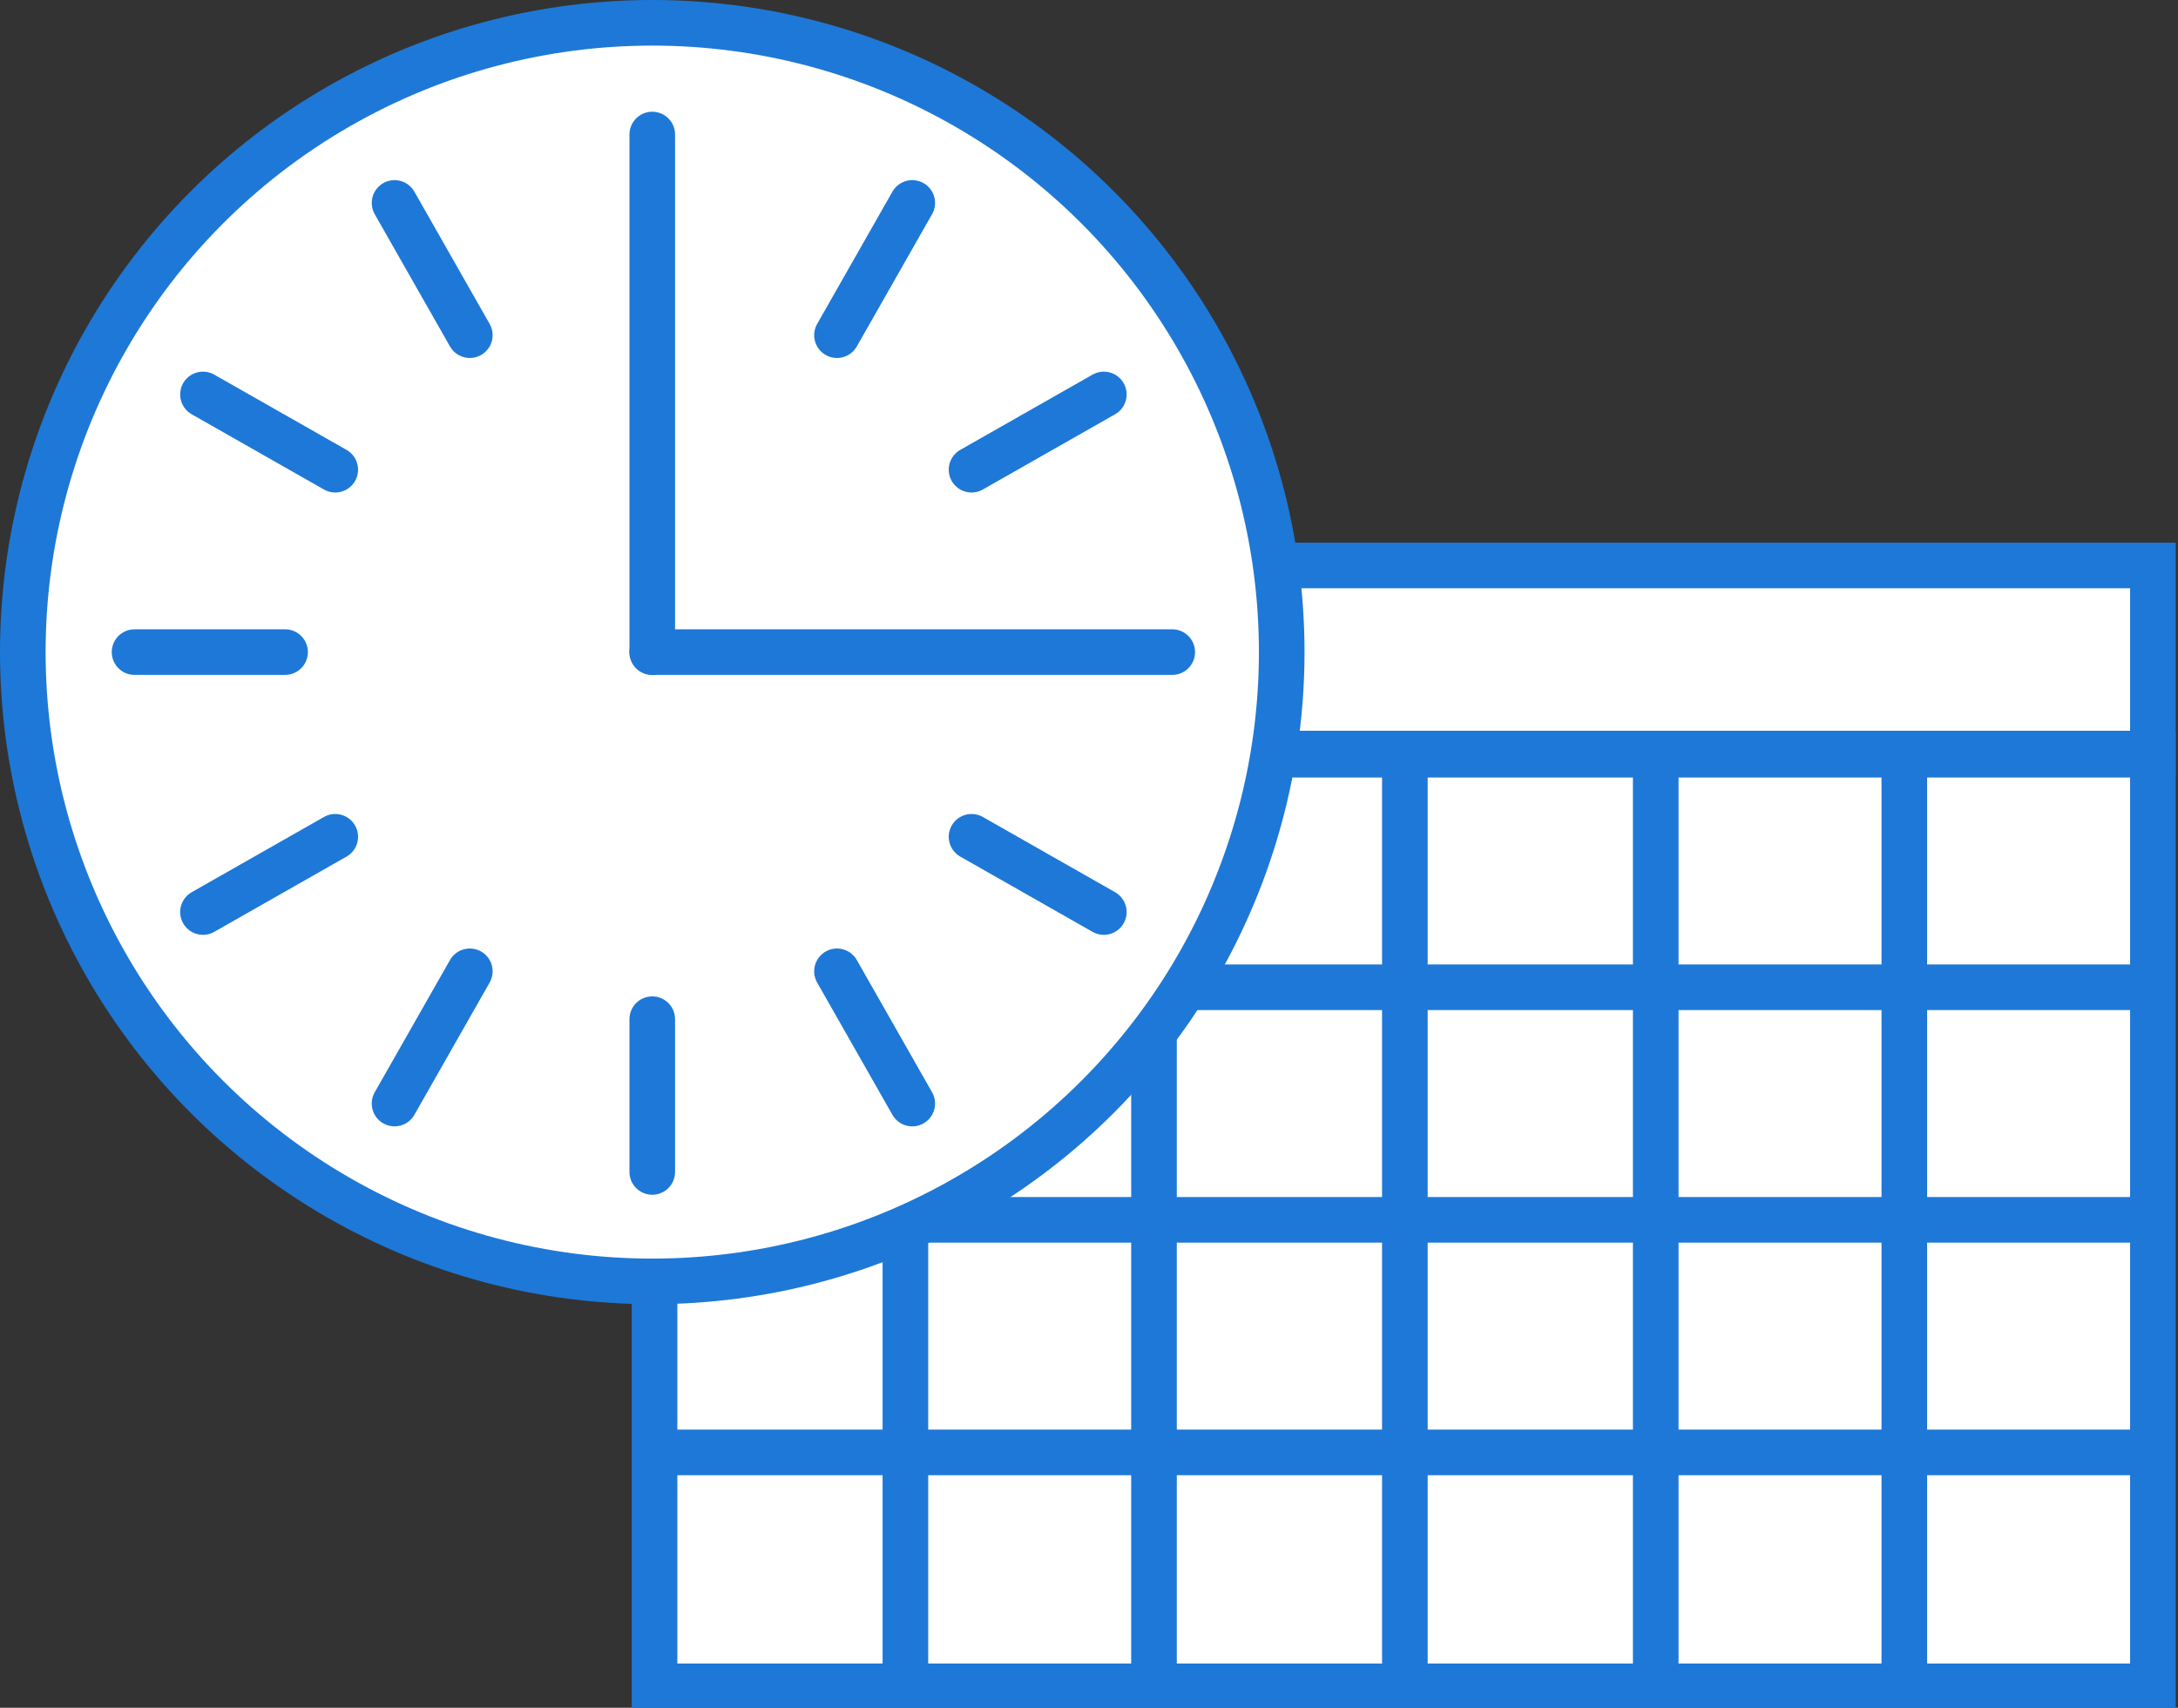 <svg xmlns="http://www.w3.org/2000/svg" viewBox="0 0 95.5 74.9"><rect x="0" y="0" width="95.5" height="74.9" fill="#333333" stroke="none"/><defs><style>.a,.b{fill:#fff;stroke:#1e78d7;stroke-miterlimit:10;stroke-width:2px;}.b{stroke-linecap:round;}</style></defs><title>reduce-discharge</title><rect class="a" x="28.7" y="33.1" width="65.7" height="40.86"/><rect class="a" x="28.7" y="24.8" width="65.7" height="8.25"/><line class="a" x1="39.7" y1="33.1" x2="39.7" y2="73.9"/><line class="a" x1="50.6" y1="33.1" x2="50.6" y2="73.9"/><line class="a" x1="61.6" y1="33.1" x2="61.6" y2="73.9"/><line class="a" x1="72.6" y1="33.1" x2="72.6" y2="73.9"/><line class="a" x1="83.5" y1="33.1" x2="83.5" y2="73.9"/><line class="a" x1="28.7" y1="43.3" x2="94.9" y2="43.3"/><line class="a" x1="28.7" y1="53.5" x2="94.9" y2="53.5"/><line class="a" x1="28.5" y1="63.7" x2="94.7" y2="63.7"/><circle class="a" cx="28.6" cy="28.6" r="27.6"/><line class="b" x1="28.6" y1="28.6" x2="28.6" y2="5.9"/><line class="b" x1="20.6" y1="14.7" x2="17.3" y2="8.9"/><line class="b" x1="14.7" y1="20.6" x2="8.9" y2="17.3"/><line class="b" x1="12.5" y1="28.6" x2="5.9" y2="28.6"/><line class="b" x1="14.7" y1="36.7" x2="8.9" y2="40"/><line class="b" x1="20.6" y1="42.6" x2="17.3" y2="48.4"/><line class="b" x1="28.6" y1="44.7" x2="28.6" y2="51.4"/><line class="b" x1="36.7" y1="42.6" x2="40" y2="48.4"/><line class="b" x1="42.6" y1="36.7" x2="48.4" y2="40"/><line class="b" x1="28.6" y1="28.6" x2="51.4" y2="28.6"/><line class="b" x1="42.6" y1="20.6" x2="48.4" y2="17.3"/><line class="b" x1="36.7" y1="14.7" x2="40" y2="8.9"/></svg>
